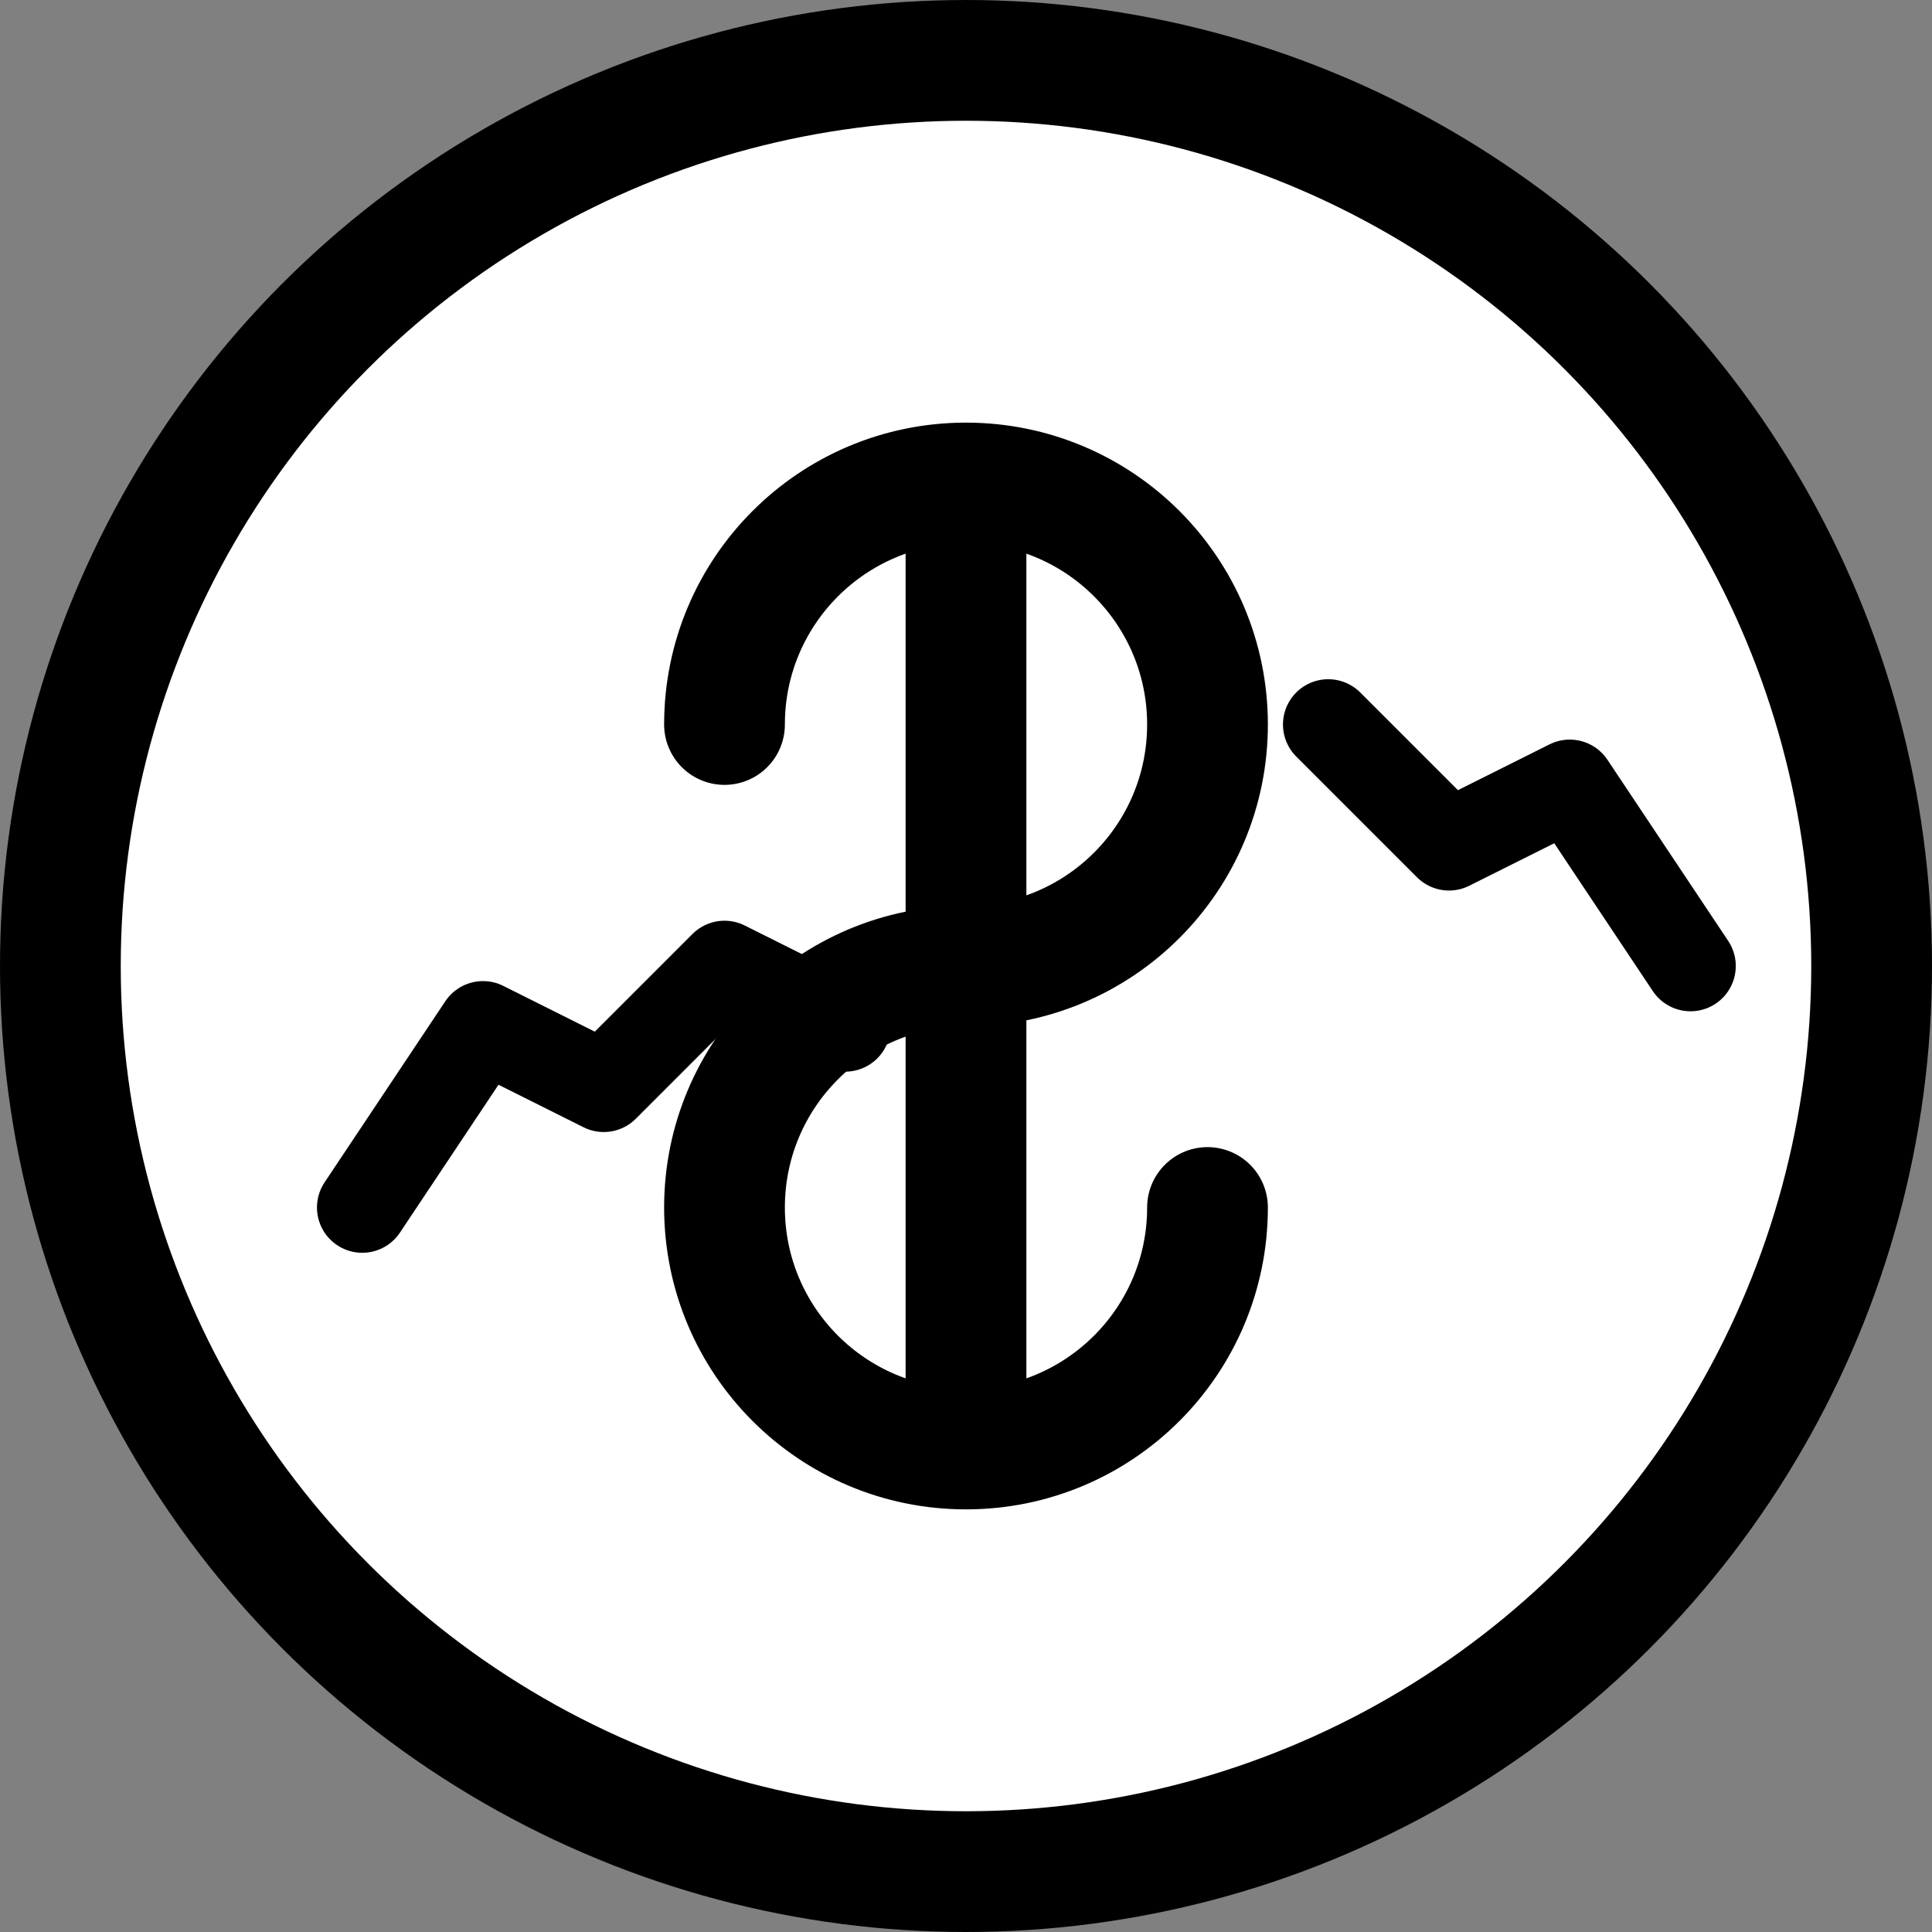 <svg xmlns="http://www.w3.org/2000/svg" viewBox="0 0 32 32" fill="none">
  <rect x="0" y="0" width="32" height="32" fill="#808080" stroke="none"/>
  <!-- Background Circle -->
  <circle cx="16" cy="16" r="15" fill="white" stroke="black" stroke-width="2"/>
  
  <!-- Dollar Sign -->
  <path d="M16 8v16M12 12c0-2.21 1.79-4 4-4s4 1.79 4 4c0 2.21-1.79 4-4 4s-4 1.79-4 4c0 2.21 1.79 4 4 4s4-1.79 4-4" 
        stroke="black" stroke-width="2" stroke-linecap="round" stroke-linejoin="round" fill="none"/>
  
  <!-- Small Chart Lines -->
  <path d="M6 20l2-3 2 1 2-2 2 1" stroke="black" stroke-width="1.5" stroke-linecap="round" stroke-linejoin="round" fill="none"/>
  <path d="M22 12l2 2 2-1 2 3" stroke="black" stroke-width="1.5" stroke-linecap="round" stroke-linejoin="round" fill="none"/>
</svg>
